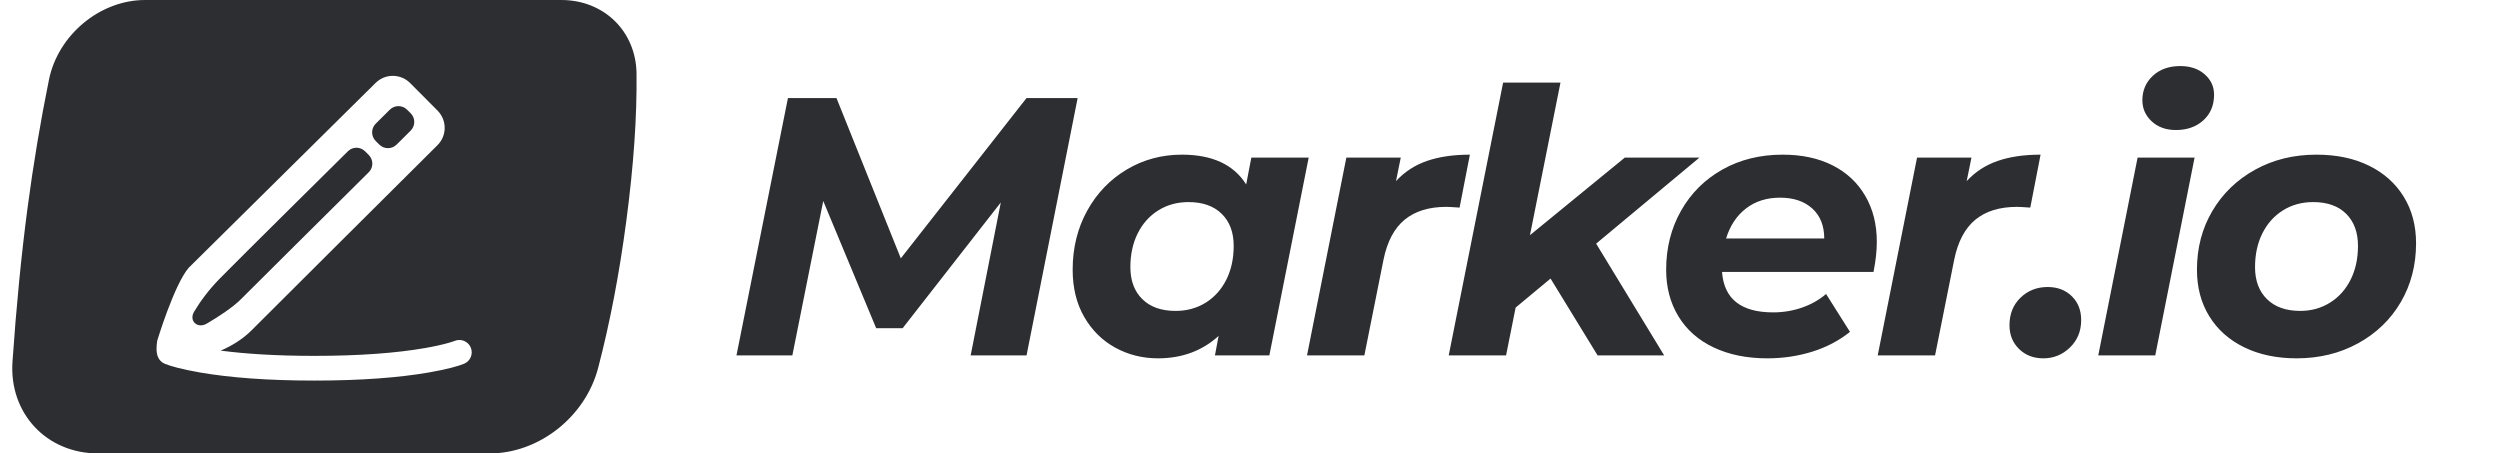 <svg width="204" height="37" viewBox="0 0 204 37" fill="none" xmlns="http://www.w3.org/2000/svg">
<path fill-rule="evenodd" clip-rule="evenodd" d="M87.936 8L83.766 29H79.206L81.666 16.52L73.656 26.78H71.496L67.176 16.4L64.656 29H60.096L64.296 8H68.256L73.506 21.08L83.766 8H87.936ZM106.789 12.86L103.579 29H99.139L99.439 27.41C98.099 28.63 96.449 29.24 94.489 29.24C93.229 29.24 92.069 28.95 91.009 28.37C89.949 27.79 89.104 26.955 88.474 25.865C87.844 24.775 87.529 23.49 87.529 22.01C87.529 20.23 87.924 18.625 88.714 17.195C89.504 15.765 90.579 14.645 91.939 13.835C93.299 13.025 94.799 12.62 96.439 12.62C98.919 12.62 100.669 13.43 101.689 15.05L102.109 12.86H106.789ZM98.389 24.695C99.109 24.245 99.669 23.62 100.069 22.82C100.469 22.02 100.669 21.1 100.669 20.06C100.669 18.96 100.344 18.09 99.694 17.45C99.044 16.81 98.139 16.49 96.979 16.49C96.059 16.49 95.239 16.715 94.519 17.165C93.799 17.615 93.239 18.24 92.839 19.04C92.439 19.84 92.239 20.76 92.239 21.8C92.239 22.9 92.564 23.77 93.214 24.41C93.864 25.05 94.769 25.37 95.929 25.37C96.849 25.37 97.669 25.145 98.389 24.695ZM116.447 13.13C117.437 12.79 118.602 12.62 119.942 12.62L119.102 16.94C118.542 16.9 118.182 16.88 118.022 16.88C116.602 16.88 115.467 17.23 114.617 17.93C113.767 18.63 113.192 19.72 112.892 21.2L111.332 29H106.652L109.862 12.86H114.302L113.912 14.78C114.612 14.02 115.457 13.47 116.447 13.13ZM130.245 19.88L135.795 29H130.365L126.525 22.73L123.675 25.1L122.895 29H118.215L122.655 6.74H127.335L124.845 19.19L132.585 12.86H138.675L130.245 19.88ZM152.878 22.19H140.518C140.678 24.39 142.068 25.49 144.688 25.49C145.508 25.49 146.293 25.36 147.043 25.1C147.793 24.84 148.448 24.47 149.008 23.99L150.958 27.08C150.058 27.8 149.028 28.34 147.868 28.7C146.708 29.06 145.488 29.24 144.208 29.24C142.548 29.24 141.093 28.945 139.843 28.355C138.593 27.765 137.633 26.92 136.963 25.82C136.293 24.72 135.958 23.45 135.958 22.01C135.958 20.23 136.363 18.625 137.173 17.195C137.983 15.765 139.108 14.645 140.548 13.835C141.988 13.025 143.628 12.62 145.468 12.62C147.028 12.62 148.383 12.91 149.533 13.49C150.683 14.07 151.573 14.9 152.203 15.98C152.833 17.06 153.148 18.31 153.148 19.73C153.148 20.47 153.058 21.29 152.878 22.19ZM142.468 17.015C141.708 17.605 141.168 18.42 140.848 19.46H148.858C148.858 18.42 148.533 17.605 147.883 17.015C147.233 16.425 146.358 16.13 145.258 16.13C144.158 16.13 143.228 16.425 142.468 17.015ZM163.016 13.13C164.006 12.79 165.171 12.62 166.511 12.62L165.671 16.94C165.111 16.9 164.751 16.88 164.591 16.88C163.171 16.88 162.036 17.23 161.186 17.93C160.336 18.63 159.761 19.72 159.461 21.2L157.901 29H153.221L156.431 12.86H160.871L160.481 14.78C161.181 14.02 162.026 13.47 163.016 13.13ZM164.754 28.475C164.234 27.965 163.974 27.32 163.974 26.54C163.974 25.62 164.274 24.87 164.874 24.29C165.474 23.71 166.214 23.42 167.094 23.42C167.894 23.42 168.549 23.67 169.059 24.17C169.569 24.67 169.824 25.32 169.824 26.12C169.824 27.02 169.519 27.765 168.909 28.355C168.299 28.945 167.574 29.24 166.734 29.24C165.934 29.24 165.274 28.985 164.754 28.475ZM174.428 12.86H179.078L175.868 29H171.218L174.428 12.86ZM175.583 9.905C175.073 9.435 174.818 8.86 174.818 8.18C174.818 7.38 175.103 6.715 175.673 6.185C176.243 5.655 176.988 5.39 177.908 5.39C178.728 5.39 179.393 5.615 179.903 6.065C180.413 6.515 180.668 7.07 180.668 7.73C180.668 8.59 180.378 9.285 179.798 9.815C179.218 10.345 178.468 10.61 177.548 10.61C176.748 10.61 176.093 10.375 175.583 9.905ZM183.126 28.34C181.896 27.74 180.946 26.895 180.276 25.805C179.606 24.715 179.271 23.45 179.271 22.01C179.271 20.23 179.691 18.63 180.531 17.21C181.371 15.79 182.531 14.67 184.011 13.85C185.491 13.03 187.161 12.62 189.021 12.62C190.661 12.62 192.091 12.92 193.311 13.52C194.531 14.12 195.476 14.965 196.146 16.055C196.816 17.145 197.151 18.41 197.151 19.85C197.151 21.63 196.736 23.23 195.906 24.65C195.076 26.07 193.916 27.19 192.426 28.01C190.936 28.83 189.261 29.24 187.401 29.24C185.781 29.24 184.356 28.94 183.126 28.34ZM190.131 24.695C190.851 24.245 191.411 23.62 191.811 22.82C192.211 22.02 192.411 21.1 192.411 20.06C192.411 18.96 192.091 18.09 191.451 17.45C190.811 16.81 189.911 16.49 188.751 16.49C187.831 16.49 187.011 16.715 186.291 17.165C185.571 17.615 185.011 18.24 184.611 19.04C184.211 19.84 184.011 20.76 184.011 21.8C184.011 22.9 184.336 23.77 184.986 24.41C185.636 25.05 186.541 25.37 187.701 25.37C188.601 25.37 189.411 25.145 190.131 24.695Z" fill="#2C2E31"/>
<path fill-rule="evenodd" clip-rule="evenodd" d="M2.243 17C2.72 13.392 3.305 9.891 3.997 6.497C4.745 2.836 8.167 0 11.838 0H45.805C49.286 -6.66556e-06 51.901 2.558 51.941 6.004C51.982 9.505 51.705 13.504 51.111 18C50.538 22.341 49.77 26.351 48.807 30.028C47.764 34.016 43.974 37 39.953 37H8.013C3.79 37 0.728 33.717 1.019 29.502C1.333 24.973 1.741 20.805 2.243 17ZM33.47 6.78C32.693 5.999 31.433 5.991 30.649 6.767C26.741 10.635 16.034 21.231 15.398 21.85C14.203 23.244 12.83 27.8 12.83 27.8C12.765 28.216 12.723 28.752 12.895 29.14C12.995 29.376 13.184 29.575 13.439 29.681C13.901 29.873 14.832 30.136 16.305 30.392C18.702 30.807 21.793 31.055 25.655 31.055C29.517 31.055 32.608 30.807 35.004 30.392C36.478 30.136 37.408 29.873 37.87 29.681C38.385 29.468 38.629 28.878 38.416 28.364C38.203 27.85 37.613 27.606 37.099 27.819C37.038 27.844 36.87 27.902 36.585 27.983C36.083 28.125 35.444 28.269 34.66 28.405C32.382 28.8 29.405 29.039 25.655 29.039C22.61 29.039 20.075 28.882 18.009 28.611C18.882 28.234 19.783 27.701 20.532 26.95C22.376 25.099 32.032 15.494 35.698 11.846C36.482 11.067 36.481 9.804 35.701 9.021L33.47 6.78ZM15.838 25.436C15.39 26.186 16.119 26.851 16.872 26.407C17.866 25.822 18.996 25.083 19.676 24.4C20.866 23.205 27.826 16.301 30.09 14.056C30.484 13.665 30.48 13.031 30.086 12.64L29.793 12.348C29.403 11.961 28.78 11.956 28.39 12.342C26.27 14.438 19.948 20.693 17.965 22.7C17.008 23.669 16.32 24.63 15.838 25.436ZM30.66 11.509C30.266 11.118 30.266 10.482 30.66 10.091L31.808 8.95C32.198 8.563 32.827 8.563 33.217 8.95L33.51 9.241C33.904 9.632 33.904 10.268 33.51 10.659L32.362 11.8C31.972 12.187 31.342 12.187 30.952 11.8L30.66 11.509Z" fill="#2C2E31"/>
</svg>
